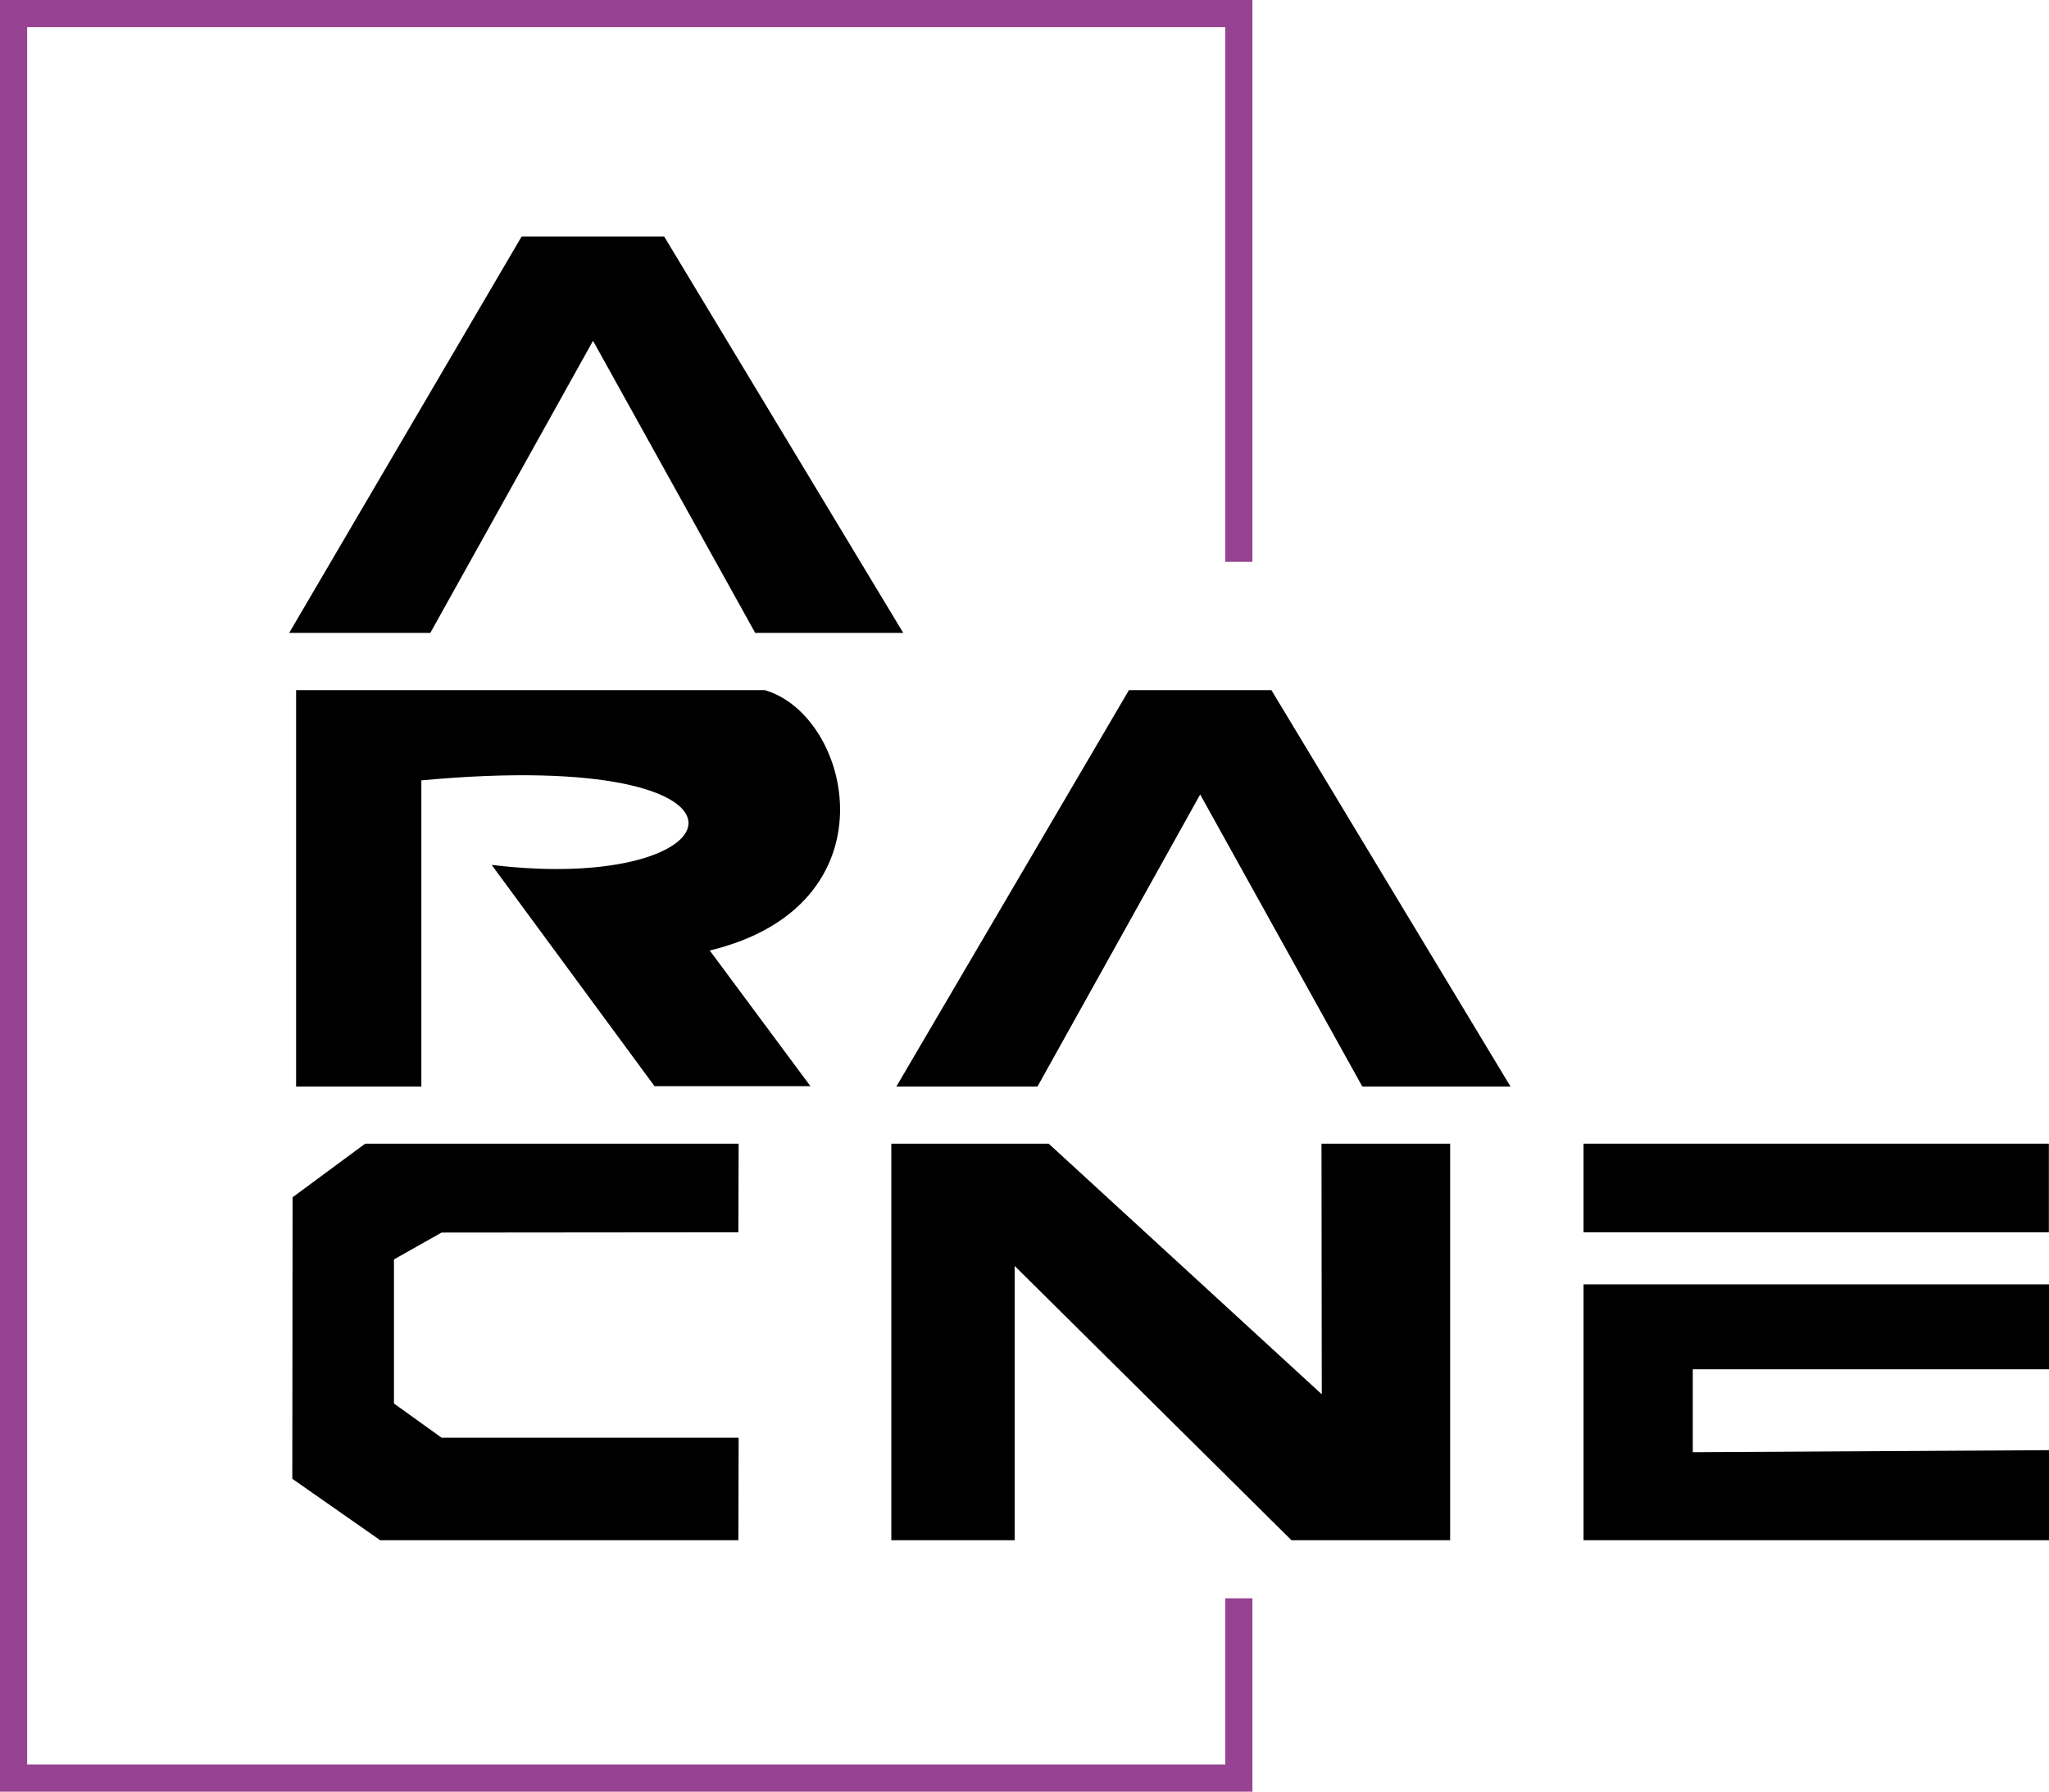 <svg xmlns="http://www.w3.org/2000/svg" viewBox="0 0 150.99 132.06"><defs><style>.cls-1{fill:#954392;}</style></defs><g id="Capa_2" data-name="Capa 2"><g id="Capa_1-2" data-name="Capa 1"><polygon points="21.31 46.65 38.44 17.43 48.94 17.43 66.56 46.65 55.65 46.65 43.7 25.12 31.71 46.65 21.31 46.65"/><path d="M21.82,80.09V50.87H56.36c6.44,1.87,9.69,15.88-4.06,19.19l7.42,10H48.23l-12-16.31C54.76,66,58.09,55,31.05,57.52V80.09Z"/><polygon points="54.41 90.83 54.43 84.3 26.91 84.3 21.56 88.25 21.54 109 28.02 113.53 54.41 113.53 54.43 105.97 32.54 105.97 29.03 103.45 29.03 92.83 32.54 90.85 54.41 90.83"/><polygon points="65.68 84.3 65.68 113.53 74.77 113.53 74.77 93.31 95.17 113.53 106.86 113.53 106.86 84.3 97.38 84.3 97.4 102.77 77.28 84.3 65.68 84.3"/><rect x="116.69" y="84.3" width="34.29" height="6.53"/><polygon points="150.99 94.67 150.99 100.93 124.74 100.93 124.74 107.04 150.99 106.89 150.99 113.53 116.69 113.53 116.69 94.67 150.99 94.67"/><polygon points="66.05 80.09 83.19 50.87 93.69 50.87 111.31 80.09 100.39 80.09 88.44 58.56 76.45 80.09 66.05 80.09"/><polygon class="cls-1" points="92.29 132.06 0 132.06 0 0 92.29 0 92.29 41.41 90.29 41.41 90.29 2 2 2 2 130.06 90.29 130.06 90.29 117.81 92.29 117.81 92.29 132.06"/></g></g></svg>
